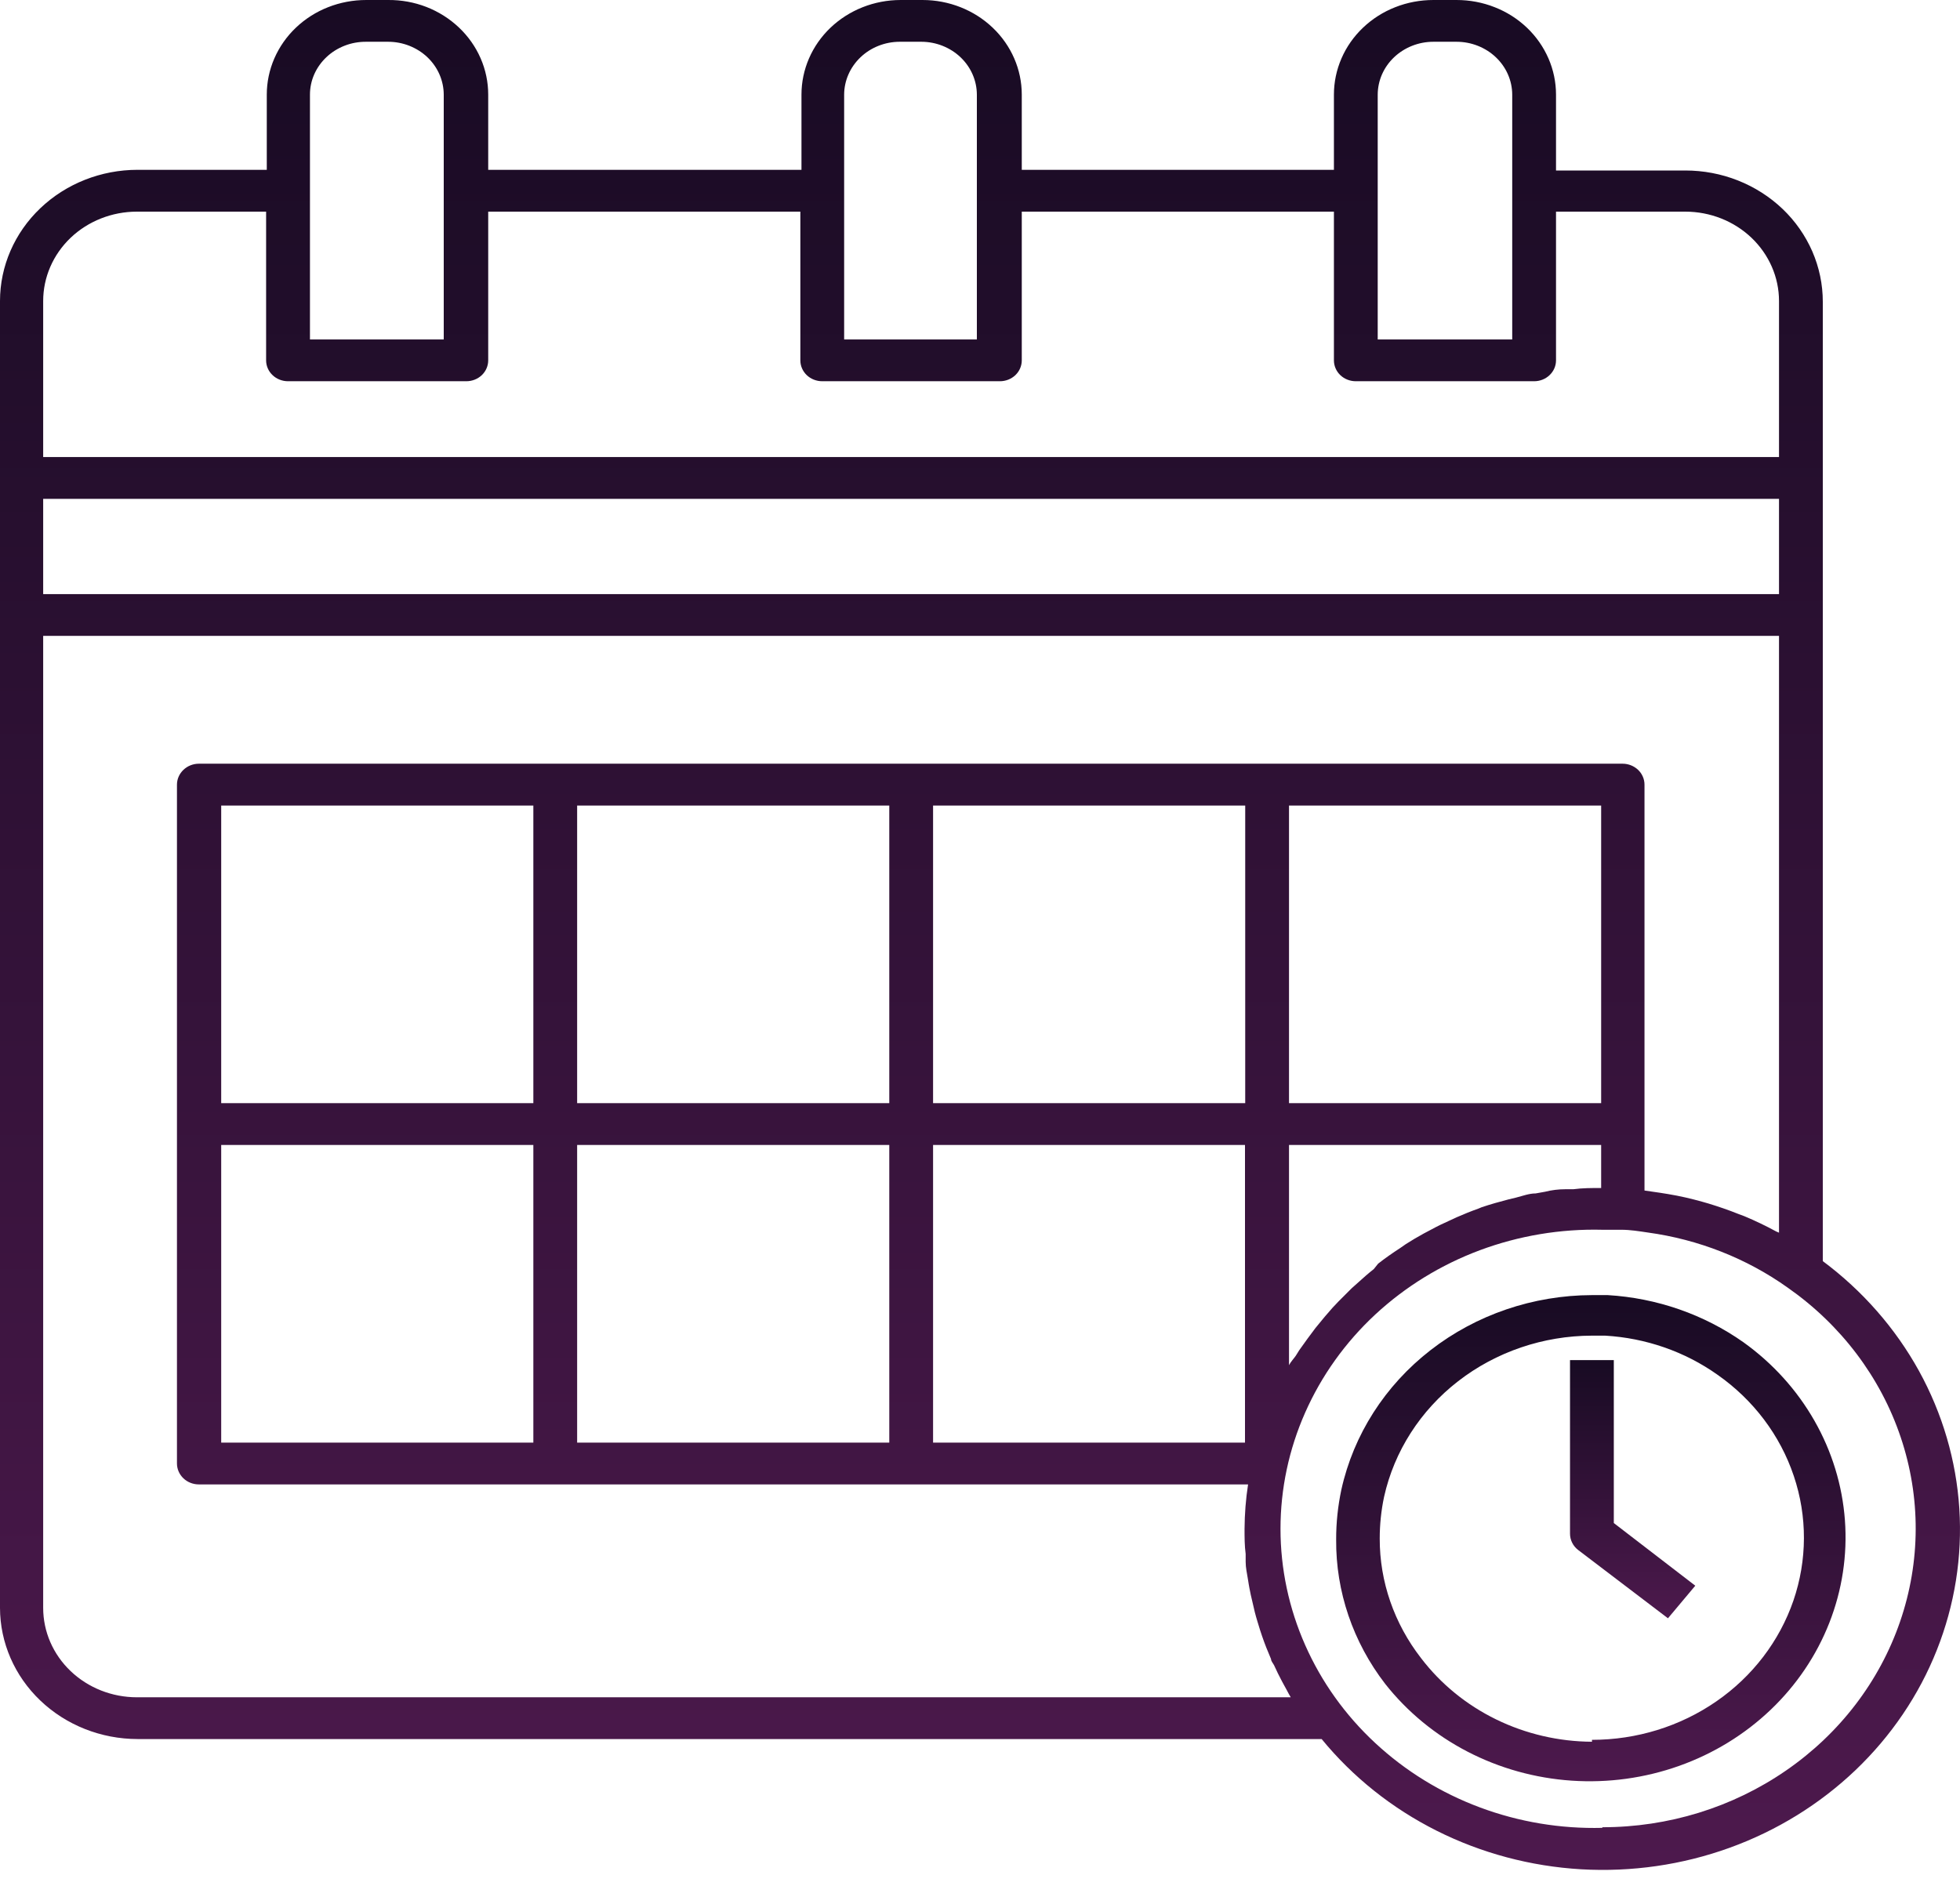 <svg width="35" height="34" viewBox="0 0 35 34" fill="none" xmlns="http://www.w3.org/2000/svg">
<path d="M31.134 23.974C30.428 23.476 29.586 23.183 28.709 23.131H28.428C27.378 23.134 26.361 23.481 25.547 24.113C24.732 24.745 24.17 25.625 23.953 26.605C23.891 26.898 23.859 27.197 23.86 27.496C23.852 28.423 24.16 29.328 24.736 30.075C25.129 30.573 25.629 30.986 26.204 31.284C26.778 31.582 27.413 31.759 28.065 31.803C28.718 31.847 29.372 31.757 29.985 31.539C30.598 31.321 31.154 30.98 31.617 30.539C32.08 30.098 32.438 29.567 32.667 28.983C32.896 28.398 32.991 27.774 32.945 27.152C32.899 26.529 32.714 25.924 32.401 25.375C32.089 24.827 31.657 24.349 31.134 23.974ZM28.428 31.108C27.832 31.105 27.246 30.968 26.716 30.709C26.186 30.45 25.727 30.075 25.377 29.616C24.896 28.997 24.636 28.248 24.638 27.478C24.638 27.227 24.664 26.977 24.716 26.732C24.897 25.92 25.364 25.191 26.039 24.668C26.715 24.144 27.558 23.857 28.428 23.855H28.663C29.388 23.897 30.085 24.139 30.669 24.553C31.312 25.003 31.789 25.636 32.032 26.361C32.276 27.085 32.273 27.865 32.025 28.588C31.776 29.311 31.295 29.941 30.649 30.387C30.003 30.834 29.226 31.074 28.428 31.074V31.108Z" fill="url(#paint0_linear_1195_1776)"/>
<path d="M28.818 24.292H28.036V27.392C28.036 27.448 28.049 27.503 28.074 27.553C28.099 27.604 28.136 27.648 28.181 27.683L29.785 28.903L30.273 28.321L28.818 27.202V24.292Z" fill="url(#paint1_linear_1195_1776)"/>
<path d="M32.55 22.524V10.984V5.388C32.55 5.08 32.486 4.775 32.363 4.491C32.239 4.207 32.059 3.948 31.831 3.731C31.602 3.513 31.332 3.341 31.034 3.223C30.736 3.105 30.416 3.045 30.094 3.045H27.786V1.69C27.786 1.468 27.74 1.248 27.651 1.043C27.561 0.837 27.431 0.651 27.266 0.494C27.101 0.337 26.905 0.212 26.689 0.128C26.474 0.043 26.243 -0 26.01 6.58954e-05H25.596C25.363 -0 25.132 0.043 24.916 0.128C24.701 0.212 24.505 0.337 24.34 0.494C24.175 0.651 24.044 0.837 23.955 1.043C23.866 1.248 23.82 1.468 23.82 1.69V3.033H18.246V1.69C18.246 1.242 18.06 0.812 17.727 0.495C17.395 0.178 16.944 6.58954e-05 16.474 6.58954e-05H16.083C15.613 6.58954e-05 15.163 0.178 14.83 0.495C14.498 0.812 14.312 1.242 14.312 1.69V3.033H8.718V1.69C8.718 1.467 8.672 1.246 8.582 1.04C8.492 0.834 8.36 0.647 8.194 0.49C8.028 0.333 7.83 0.208 7.614 0.124C7.397 0.04 7.165 -0.002 6.931 6.58954e-05H6.54C6.307 -0 6.076 0.043 5.86 0.128C5.645 0.212 5.449 0.337 5.284 0.494C5.119 0.651 4.989 0.837 4.899 1.043C4.81 1.248 4.764 1.468 4.764 1.69V3.033H2.456C1.805 3.033 1.18 3.28 0.719 3.72C0.259 4.159 0 4.755 0 5.376V10.973V28.717C0.001 29.338 0.26 29.934 0.721 30.373C1.181 30.812 1.805 31.059 2.456 31.06H23.601C24.157 31.739 24.857 32.297 25.656 32.698C26.455 33.099 27.334 33.333 28.235 33.386C29.137 33.438 30.039 33.308 30.883 33.003C31.728 32.698 32.494 32.225 33.133 31.616C33.771 31.007 34.267 30.276 34.586 29.471C34.906 28.665 35.043 27.804 34.988 26.945C34.933 26.085 34.687 25.247 34.267 24.484C33.846 23.722 33.261 23.054 32.55 22.524ZM0.771 8.91H31.768V10.611H0.771V8.91ZM24.602 3.406V1.69C24.603 1.439 24.708 1.199 24.895 1.022C25.081 0.846 25.333 0.746 25.596 0.746H26.01C26.273 0.746 26.525 0.846 26.711 1.022C26.898 1.199 27.003 1.439 27.004 1.69V6.063H24.602V3.406ZM15.074 3.406V1.69C15.075 1.44 15.18 1.201 15.365 1.024C15.55 0.847 15.802 0.747 16.064 0.746H16.455C16.717 0.747 16.968 0.847 17.154 1.024C17.339 1.201 17.443 1.44 17.444 1.69V6.063H15.074V3.406ZM5.535 3.406V1.69C5.535 1.565 5.561 1.441 5.612 1.326C5.663 1.211 5.738 1.106 5.831 1.019C5.924 0.931 6.035 0.862 6.157 0.815C6.278 0.768 6.409 0.745 6.54 0.746H6.931C7.194 0.746 7.446 0.846 7.632 1.022C7.818 1.199 7.923 1.439 7.924 1.69V6.063H5.535V3.406ZM0.771 5.376C0.771 4.953 0.947 4.547 1.261 4.247C1.575 3.948 2.001 3.78 2.445 3.78H4.752V6.436C4.752 6.535 4.793 6.63 4.867 6.7C4.94 6.77 5.04 6.809 5.143 6.809H8.327C8.431 6.809 8.53 6.77 8.604 6.7C8.677 6.63 8.718 6.535 8.718 6.436V3.78H14.292V6.436C14.292 6.535 14.333 6.63 14.406 6.7C14.48 6.77 14.579 6.809 14.683 6.809H17.855C17.959 6.809 18.058 6.77 18.132 6.7C18.205 6.63 18.246 6.535 18.246 6.436V3.78H23.82V6.436C23.82 6.535 23.861 6.63 23.934 6.7C24.008 6.77 24.107 6.809 24.211 6.809H27.395C27.499 6.809 27.598 6.77 27.671 6.7C27.745 6.63 27.786 6.535 27.786 6.436V3.78H30.094C30.538 3.78 30.963 3.948 31.277 4.247C31.591 4.547 31.768 4.953 31.768 5.376V8.163H0.771V5.376ZM2.445 30.314C2.001 30.314 1.575 30.146 1.261 29.846C0.947 29.547 0.771 29.141 0.771 28.717V11.357H31.768V22.016L31.717 21.994C31.533 21.894 31.344 21.803 31.15 21.722L31.048 21.684C30.872 21.613 30.688 21.55 30.504 21.494L30.399 21.464C30.199 21.408 30.008 21.363 29.785 21.326L29.648 21.304L29.366 21.263V14.014C29.366 13.915 29.325 13.82 29.252 13.75C29.178 13.68 29.079 13.64 28.975 13.64H3.551C3.448 13.64 3.348 13.68 3.275 13.75C3.202 13.82 3.16 13.915 3.16 14.014V26.139C3.16 26.238 3.202 26.333 3.275 26.403C3.348 26.473 3.448 26.512 3.551 26.512H22.287C22.246 26.775 22.226 27.041 22.224 27.307C22.224 27.456 22.224 27.605 22.244 27.755V27.896C22.244 27.997 22.267 28.098 22.283 28.198C22.298 28.299 22.302 28.307 22.31 28.359C22.318 28.411 22.349 28.549 22.373 28.646L22.408 28.796C22.435 28.904 22.471 29.012 22.502 29.116L22.537 29.221C22.584 29.359 22.639 29.497 22.697 29.631C22.697 29.669 22.733 29.706 22.752 29.743C22.795 29.84 22.842 29.933 22.893 30.03C22.944 30.127 22.948 30.127 22.975 30.18C23.002 30.232 23.022 30.269 23.049 30.314H2.445ZM9.524 19.703H3.95V14.387H9.524V19.703ZM3.95 20.449H9.524V25.766H3.95V20.449ZM15.88 19.703H10.306V14.387H15.88V19.703ZM10.306 20.449H15.88V25.766H10.306V20.449ZM28.592 19.703H23.018V14.387H28.592V19.703ZM22.236 19.703H16.662V14.387H22.236V19.703ZM16.662 20.449H22.232V25.766H16.662V20.449ZM23.018 24.382V20.449H28.592V21.218C28.424 21.218 28.259 21.218 28.095 21.24H27.954C27.829 21.24 27.708 21.255 27.59 21.285L27.422 21.315C27.305 21.315 27.188 21.36 27.07 21.39L26.933 21.423C26.773 21.464 26.616 21.509 26.46 21.561L26.405 21.584C26.267 21.633 26.137 21.686 26.014 21.74L25.869 21.807C25.768 21.852 25.666 21.901 25.564 21.957L25.424 22.031C25.314 22.091 25.208 22.154 25.103 22.221L25.001 22.292C24.868 22.378 24.735 22.471 24.61 22.569L24.532 22.666C24.438 22.74 24.348 22.819 24.258 22.901L24.137 23.009L23.902 23.244L23.796 23.356C23.703 23.46 23.609 23.572 23.519 23.684L23.491 23.718C23.393 23.845 23.304 23.971 23.218 24.091C23.19 24.128 23.167 24.173 23.139 24.214C23.112 24.255 23.049 24.322 23.018 24.382ZM28.615 32.646C27.867 32.665 27.123 32.541 26.427 32.281C25.73 32.021 25.095 31.63 24.559 31.132C24.023 30.635 23.598 30.04 23.307 29.382C23.016 28.725 22.866 28.018 22.866 27.305C22.866 26.591 23.016 25.885 23.307 25.228C23.598 24.57 24.023 23.975 24.559 23.477C25.095 22.98 25.73 22.589 26.427 22.329C27.123 22.07 27.867 21.945 28.615 21.964C28.733 21.964 28.846 21.964 28.955 21.964C29.112 21.964 29.268 21.99 29.425 22.013C30.331 22.137 31.19 22.475 31.924 22.998C32.875 23.663 33.581 24.598 33.941 25.669C34.302 26.74 34.298 27.893 33.93 28.962C33.563 30.031 32.851 30.962 31.895 31.621C30.94 32.281 29.791 32.636 28.611 32.635L28.615 32.646Z" fill="url(#paint2_linear_1195_1776)"/>
<defs>
<linearGradient id="paint0_linear_1195_1776" x1="28.408" y1="23.131" x2="28.408" y2="31.814" gradientUnits="userSpaceOnUse">
<stop stop-color="#180B23"/>
<stop offset="1" stop-color="#4D194D"/>
</linearGradient>
<linearGradient id="paint1_linear_1195_1776" x1="29.155" y1="24.292" x2="29.155" y2="28.903" gradientUnits="userSpaceOnUse">
<stop stop-color="#180B23"/>
<stop offset="1" stop-color="#4D194D"/>
</linearGradient>
<linearGradient id="paint2_linear_1195_1776" x1="17.5" y1="0" x2="17.5" y2="33.397" gradientUnits="userSpaceOnUse">
<stop stop-color="#180B23"/>
<stop offset="1" stop-color="#4D194D"/>
</linearGradient>
</defs>
</svg>
